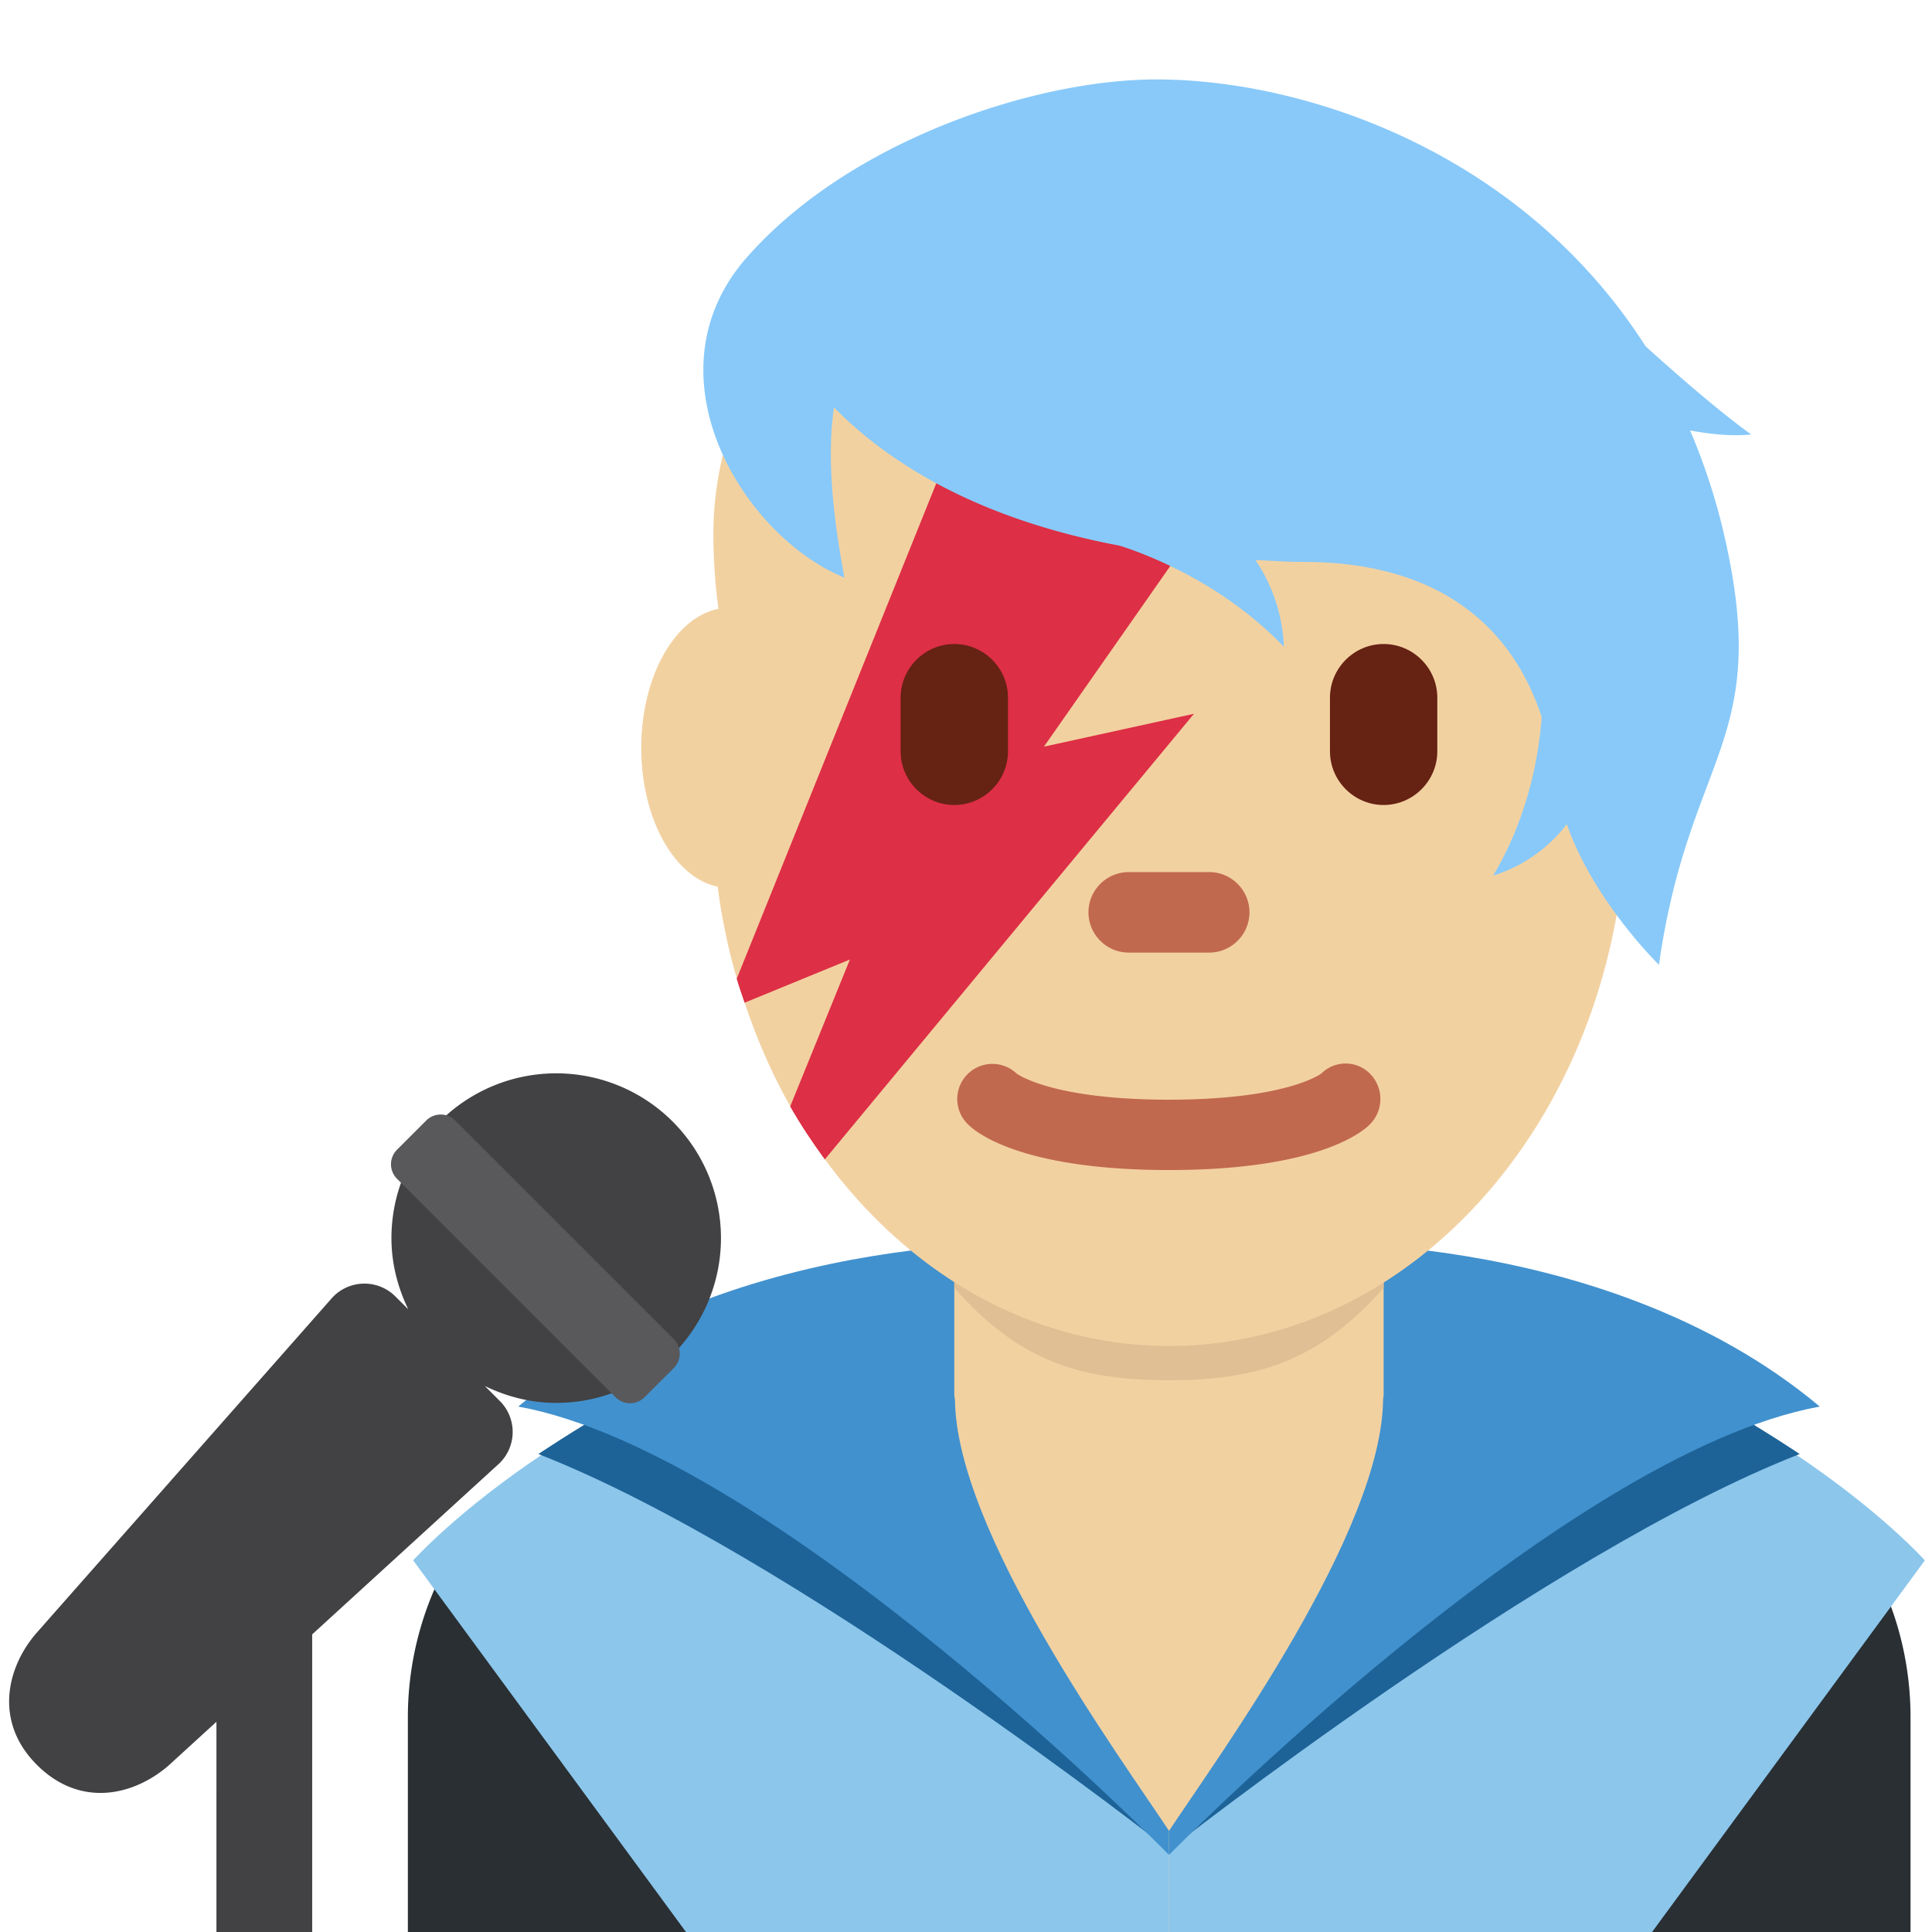 <svg xmlns="http://www.w3.org/2000/svg" width="1em" height="1em" viewBox="0 0 36 36"><path fill="#F2D1A1" d="M13.6 26h16v10h-16z"/><path fill="#292F33" d="M29.6 26v10h6v-4c0-3.314-2.685-6-6-6m-16 0a6 6 0 0 0-6 6v4h6z"/><path fill="#8CC6EB" d="M21.783 36h9.001l5.083-6.925s-3.333-3.729-9.771-4.95c0 1.304.988 3.337.988 3.337l-5.301 7.006z"/><path fill="#8CC6EB" d="M21.783 36h-9.001l-5.083-6.925s3.333-3.729 9.771-4.95c0 1.304-.988 3.337-.988 3.337l5.301 7.006z"/><path fill="#1D6398" d="M33.534 27.094s-2.453-1.665-4.656-2.447c-3.058-1.086-2.375 1.939-2.375 1.939s-3.82 6.429-4.72 7.883c0-.001 7.034-5.535 11.751-7.375m-23.502 0s2.453-1.665 4.656-2.447c3.058-1.086 2.375 1.939 2.375 1.939s3.82 6.429 4.72 7.883c0-.001-7.035-5.535-11.751-7.375"/><path fill="#4191CE" d="M21.784 34.563s7.333-7.479 12.125-8.354c-4.083-3.417-10.125-3.042-10.125-3.042c0 1.224 1.988 1.368 1.988 2.882c0 2.485-3.09 6.703-3.989 8.067z"/><path fill="#4191CE" d="M21.782 34.563s-7.333-7.479-12.125-8.354c4.083-3.417 10.125-3.042 10.125-3.042c0 1.224-1.988 1.368-1.988 2.882c0 2.485 3.09 6.703 3.989 8.067z"/><path fill="#F2D1A1" d="M17.782 26s.5 3.5 4 3.5s4-3.5 4-3.5v-4h-8z"/><path fill="#E0BF94" d="M17.782 24c1.216 1.374 2.355 1.719 3.996 1.719c1.639 0 2.787-.346 4.004-1.719v-1.625h-8z"/><path fill="#F2D1A1" d="M30.057 12.577c.132-.625.214-1.508.214-2.634c0-3.212-3.264-7.067-8.489-7.067c-5.877 0-8.489 3.855-8.489 7.067c0 .54.04.991.094 1.402c-.809.16-1.438 1.253-1.438 2.591c0 1.33.621 2.417 1.423 2.587q.117.886.358 1.714c.044.152.096.298.146.447c.228.683.51 1.332.851 1.932c.197.346.415.672.645.987c1.559 2.127 3.848 3.477 6.411 3.477c4.707 0 8.523-4.531 8.523-10.121a12 12 0 0 0-.249-2.382"/><path fill="#DD2F45" d="m19.452 13.913l2.581-3.69l-4.362-1.775l-3.943 9.789c.044.152.096.298.146.447l1.963-.805l-1.113 2.738c.197.346.415.672.645.987l6.879-8.304z"/><path fill="#C1694F" d="M21.782 21.802c-2.754 0-3.6-.705-3.741-.848a.655.655 0 0 1 .902-.95c.052.037.721.487 2.839.487c2.2 0 2.836-.485 2.842-.49a.64.64 0 0 1 .913.015a.67.67 0 0 1-.014.938c-.142.143-.987.848-3.741.848m.75-4.052h-1.5c-.413 0-.75-.337-.75-.75s.337-.75.75-.75h1.5c.413 0 .75.337.75.75s-.337.75-.75.75"/><path fill="#662213" d="M25.782 15c-.55 0-1-.45-1-1v-1c0-.55.45-1 1-1s1 .45 1 1v1c0 .55-.451 1-1 1m-8 0c-.55 0-1-.45-1-1v-1c0-.55.45-1 1-1s1 .45 1 1v1c0 .55-.451 1-1 1"/><path fill="#88C9F9" d="M31.492 8.021c.36.066.776.114 1.139.074c-.602-.43-1.421-1.148-1.967-1.641c-2.314-3.621-6.343-4.974-9.12-4.974c-2.246 0-5.708 1.133-7.628 3.316S13.85 10 15.735 10.763c-.175-.924-.348-2.163-.194-3.17c1.022 1.039 2.682 2.078 5.319 2.574c.391.122 1.878.647 3.063 1.885a3.1 3.1 0 0 0-.529-1.616c.295.012.574.034.887.034c2.285 0 3.816.985 4.446 2.888c-.034.512-.19 1.771-.906 2.958a2.75 2.75 0 0 0 1.374-.96c.494 1.429 1.717 2.622 1.717 2.622c.562-3.938 2.094-4.135 1.226-7.964a11.6 11.6 0 0 0-.646-1.993"/><path fill="#424143" d="M10.363 20a3.07 3.07 0 0 0-3.069 3.07c0 .478.119.925.314 1.328l-.232-.232a.816.816 0 0 0-1.212.045L.676 30.433c-.544.628-.798 1.643.011 2.452s1.807.574 2.454.013l.892-.815V36h1.784v-5.546l3.443-3.146a.815.815 0 0 0 .045-1.211l-.271-.271c.404.196.851.315 1.33.315A3.07 3.07 0 1 0 10.363 20"/><path fill="#59595C" d="M12.011 26.035a.384.384 0 0 1-.543 0l-4.07-4.07a.383.383 0 0 1 0-.542l.543-.543c.15-.15.393-.15.543 0l4.07 4.07c.15.15.15.393 0 .543z"/></svg>